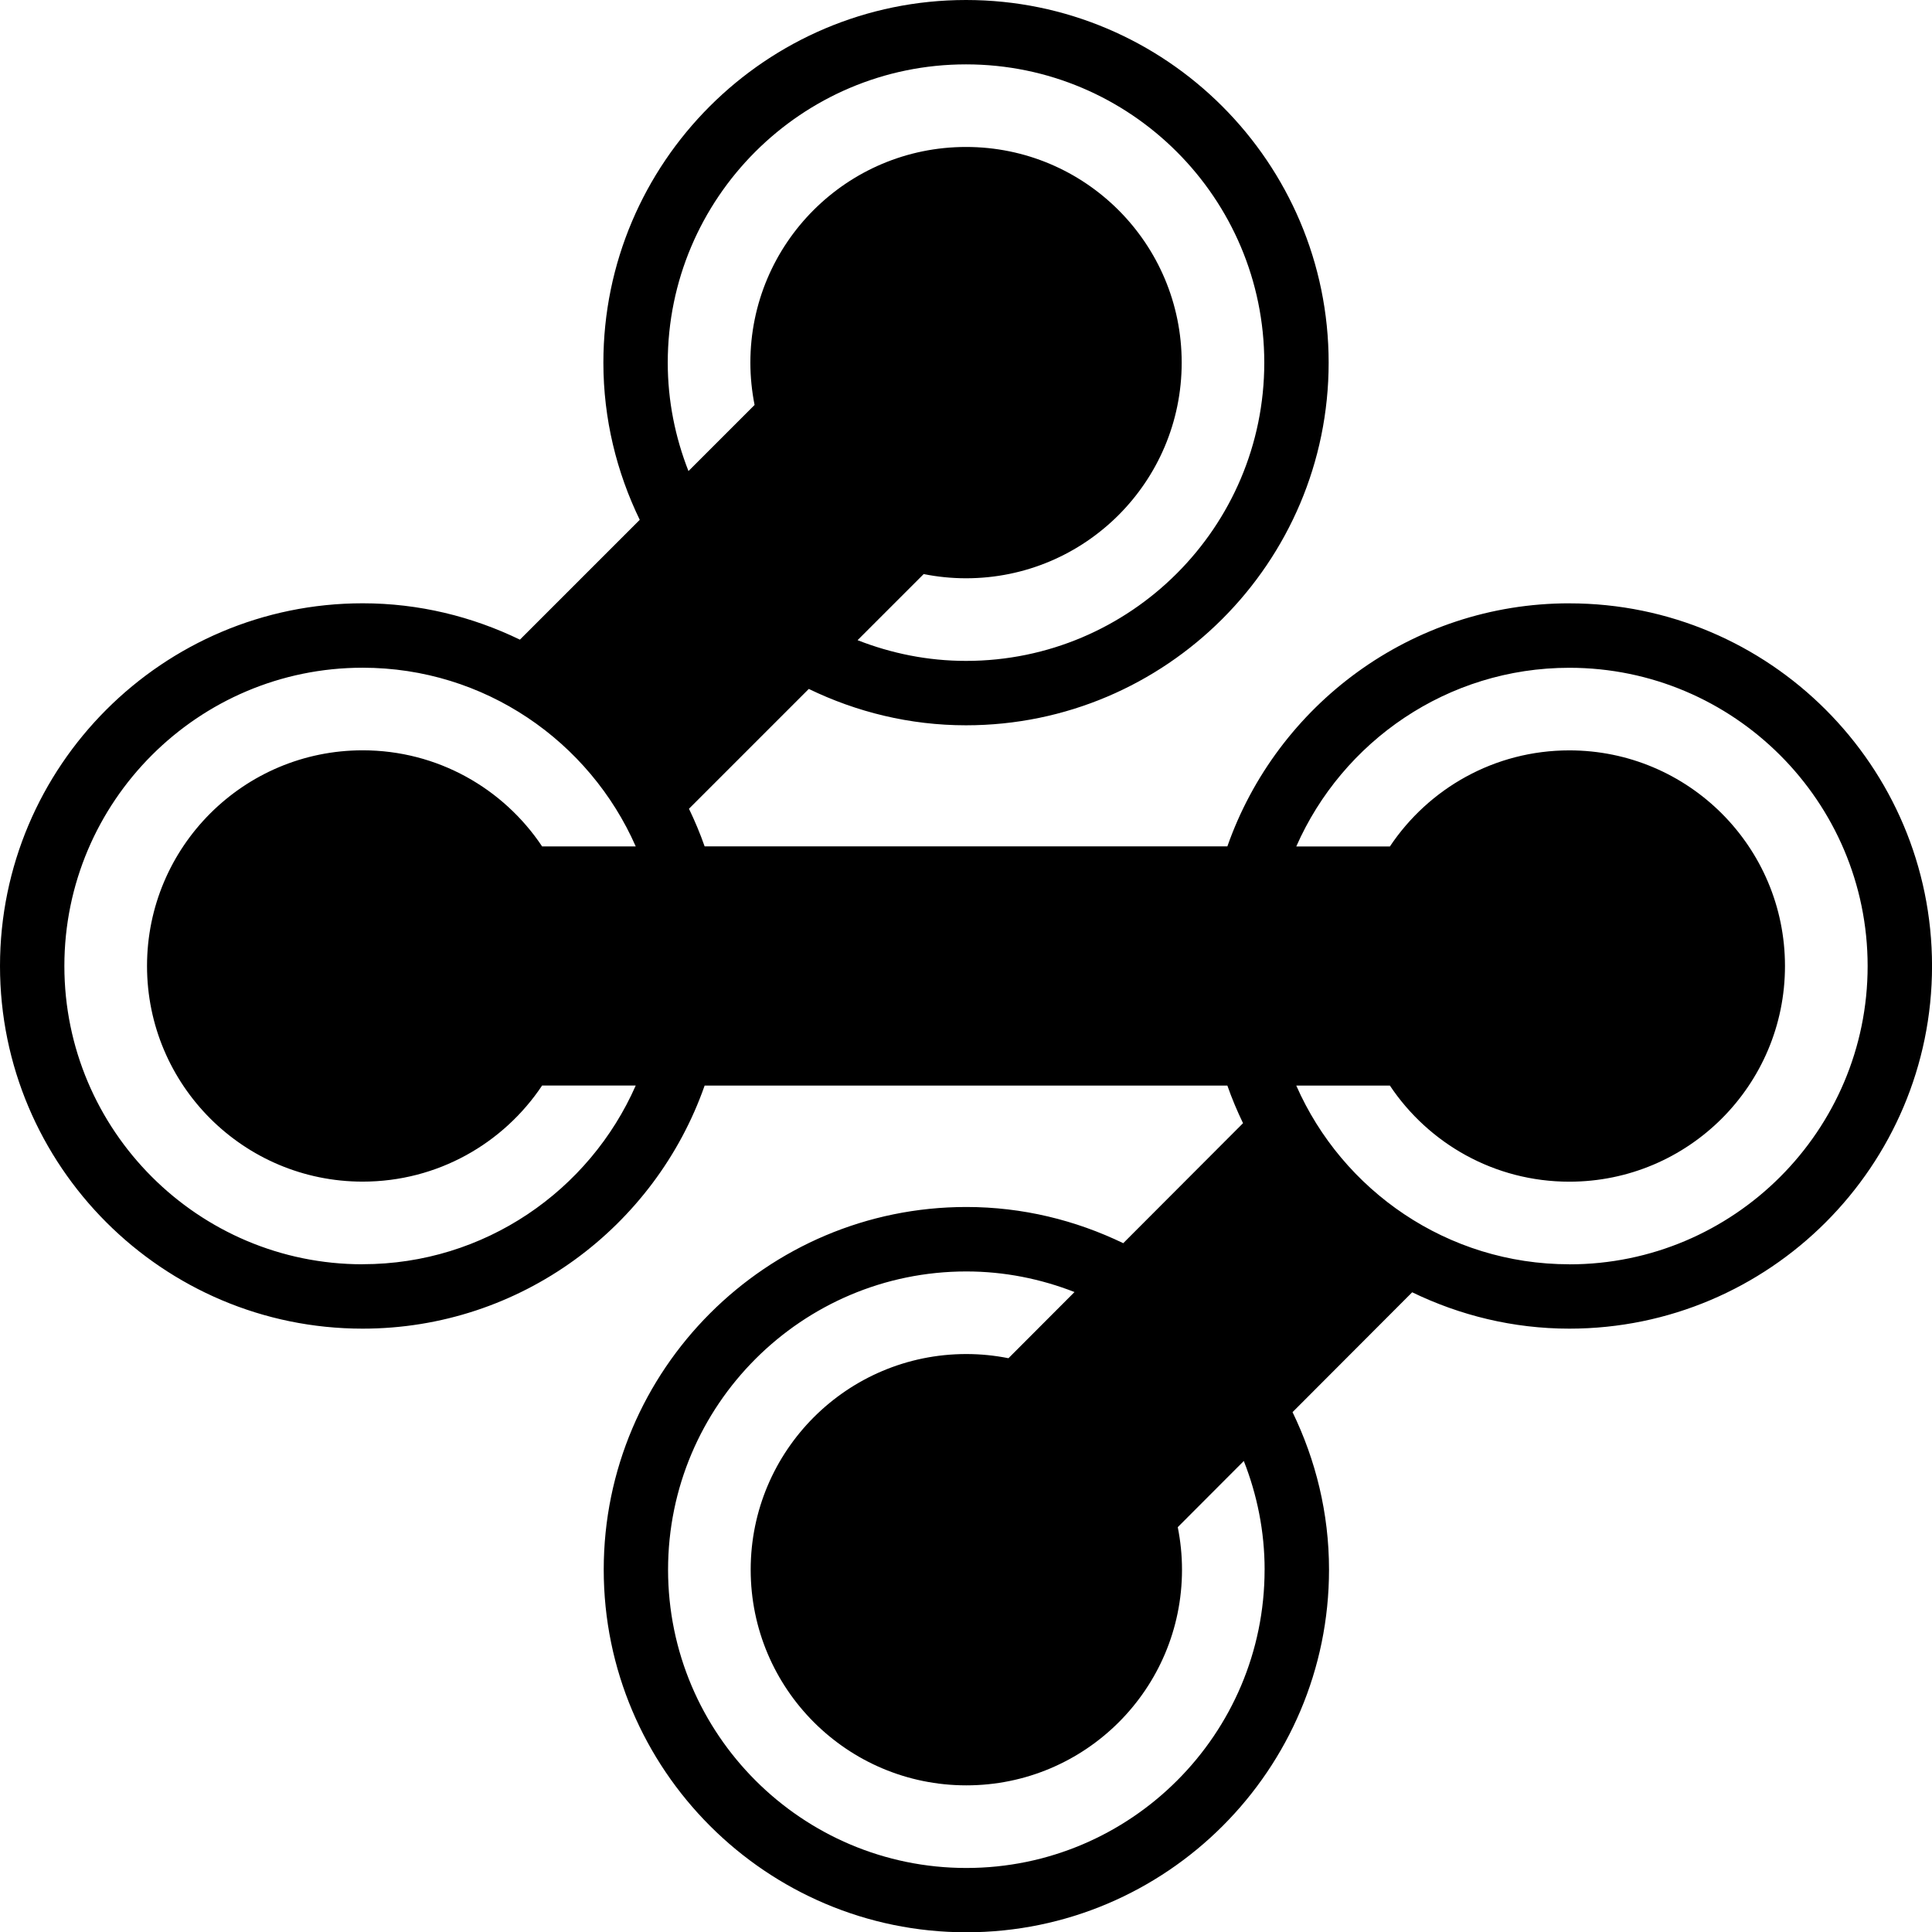 <svg id="Layer_1" data-name="Layer 1" xmlns="http://www.w3.org/2000/svg" viewBox="0 0 620.12 620.23">   <path d="M503.72,193.65c-50.72,0-93.86,32.67-109.77,78.02H226.17c-1.45-4.14-3.14-8.16-5.03-12.08l38.46-38.46c15.29,7.4,32.36,11.67,50.46,11.67,64.18,0,116.4-52.22,116.4-116.4S374.25,0,310.07,0s-116.4,52.22-116.4,116.4c0,18.09,4.27,35.16,11.67,50.45l-38.46,38.46c-15.29-7.4-32.36-11.67-50.46-11.67C52.22,193.65,0,245.87,0,310.06s52.22,116.4,116.4,116.4c50.72,0,93.86-32.67,109.77-78.02h167.78c1.45,4.14,3.14,8.16,5.03,12.07l-38.45,38.52c-15.26-7.37-32.3-11.62-50.35-11.62-64.19,0-116.4,52.22-116.4,116.4s52.22,116.4,116.4,116.4,116.4-52.22,116.4-116.4c0-18.13-4.29-35.24-11.71-50.55l38.4-38.47c15.29,7.4,32.36,11.67,50.46,11.67,64.19,0,116.4-52.22,116.4-116.4s-52.22-116.4-116.4-116.4ZM214.33,116.4c0-52.79,42.95-95.74,95.74-95.74s95.73,42.95,95.73,95.74-42.94,95.73-95.73,95.73c-12.29,0-24-2.41-34.81-6.65l21.22-21.22c4.39,.88,8.93,1.35,13.59,1.35,38.23,0,69.22-30.99,69.22-69.22s-30.99-69.22-69.22-69.22-69.22,30.99-69.22,69.22c0,4.65,.48,9.19,1.35,13.59l-21.22,21.22c-4.24-10.8-6.65-22.52-6.65-34.8ZM116.4,405.8c-52.79,0-95.74-42.95-95.74-95.74s42.95-95.74,95.74-95.74c39.14,0,72.82,23.63,87.65,57.35h-30.05c-12.41-18.59-33.56-30.84-57.59-30.84-38.23,0-69.22,30.99-69.22,69.22s30.99,69.22,69.22,69.22c24.03,0,45.18-12.25,57.59-30.84h30.05c-14.83,33.72-48.51,57.35-87.65,57.35Zm289.5,98.03c0,52.79-42.94,95.74-95.73,95.74s-95.74-42.95-95.74-95.74,42.95-95.73,95.74-95.73c12.26,0,23.94,2.4,34.72,6.61l-21.2,21.24c-4.37-.87-8.89-1.34-13.52-1.34-38.23,0-69.22,30.99-69.22,69.22s30.99,69.22,69.22,69.22,69.22-30.99,69.22-69.22c0-4.68-.48-9.24-1.36-13.65l21.2-21.24c4.26,10.83,6.68,22.57,6.68,34.89Zm97.81-98.03c-39.14,0-72.82-23.63-87.64-57.35h30.05c12.41,18.59,33.56,30.84,57.59,30.84,38.23,0,69.22-30.99,69.22-69.22s-30.99-69.22-69.22-69.22c-24.03,0-45.18,12.25-57.59,30.84h-30.05c14.83-33.72,48.51-57.35,87.65-57.35,52.79,0,95.74,42.95,95.74,95.74s-42.95,95.74-95.74,95.74Z"></path> </svg>